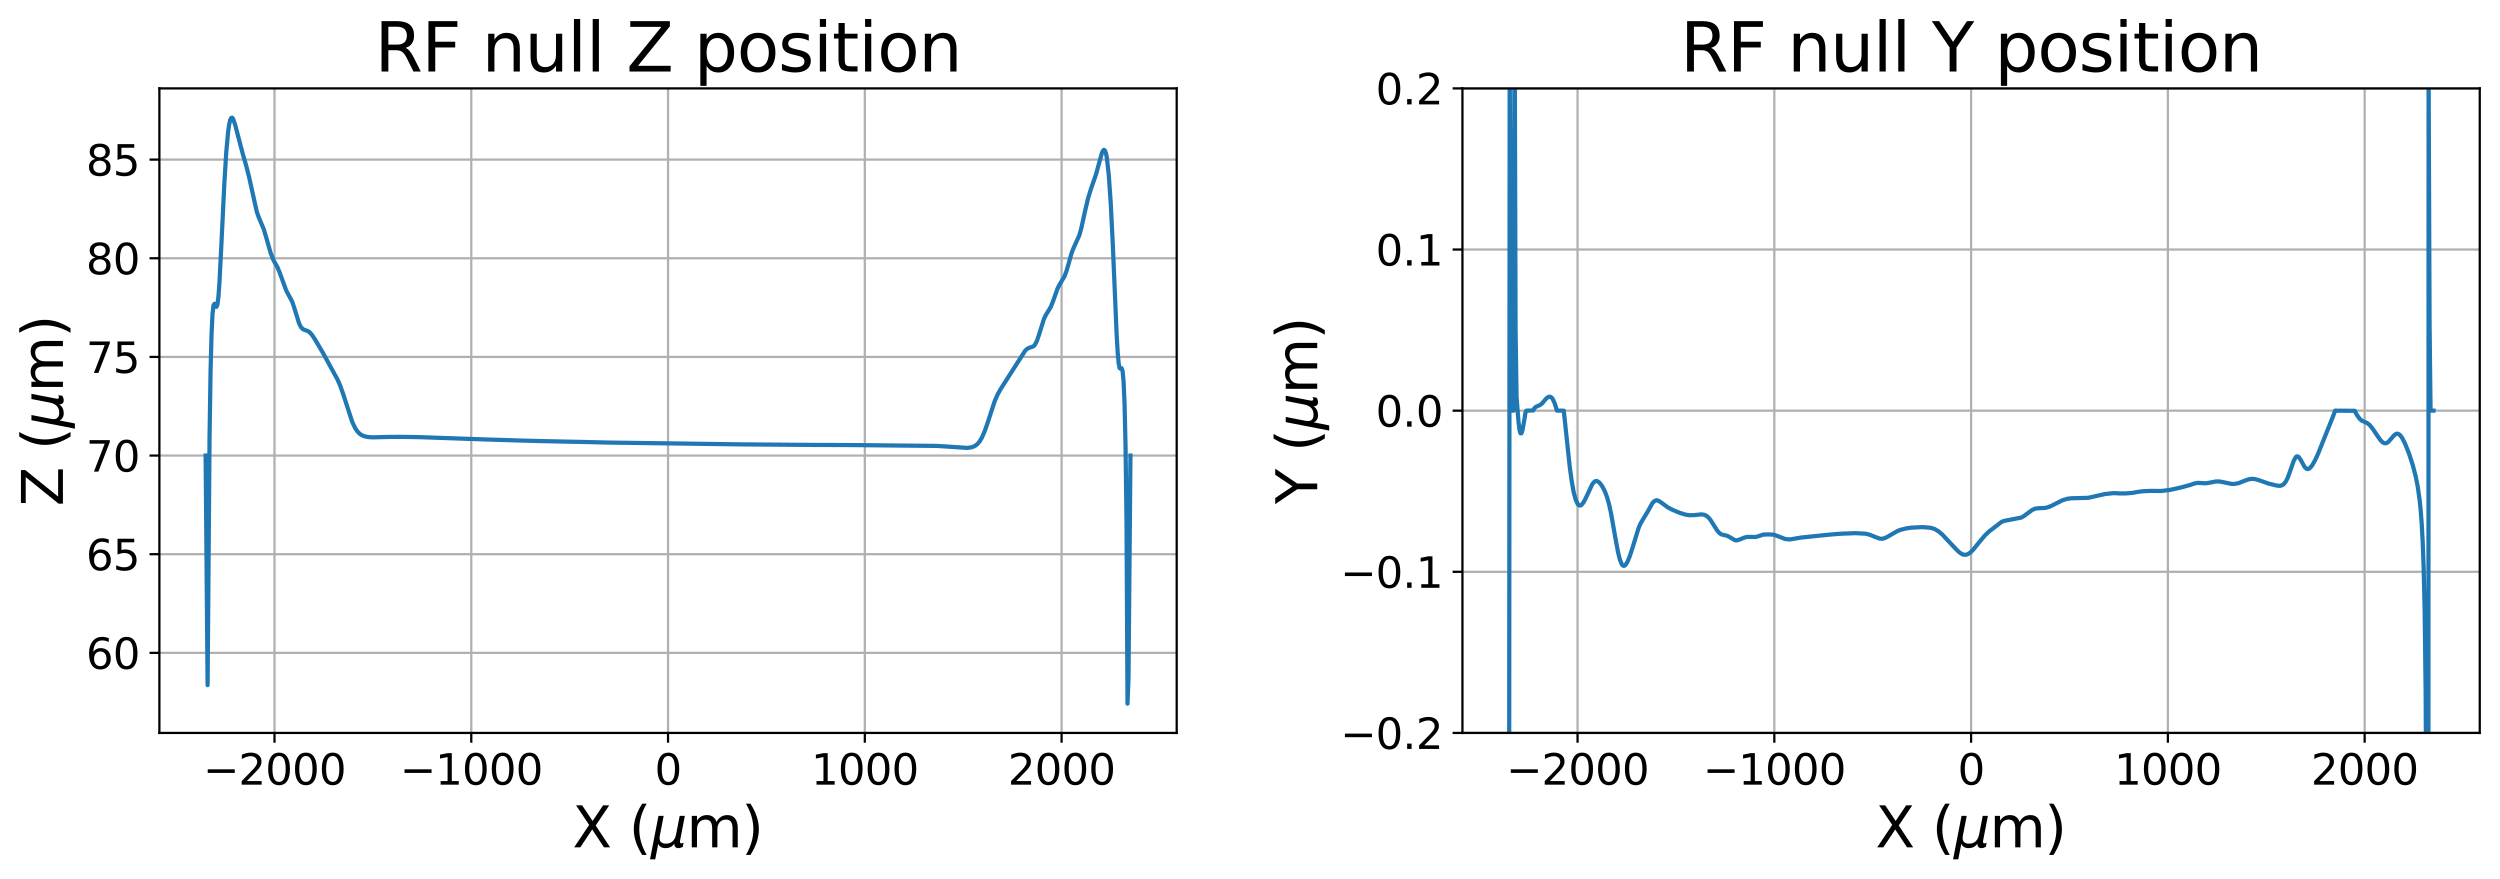 <?xml version="1.0" encoding="utf-8" standalone="no"?>
<!DOCTYPE svg PUBLIC "-//W3C//DTD SVG 1.1//EN"
  "http://www.w3.org/Graphics/SVG/1.1/DTD/svg11.dtd">
<svg xmlns:xlink="http://www.w3.org/1999/xlink" width="889.168pt" height="312.793pt" viewBox="0 0 889.168 312.793" xmlns="http://www.w3.org/2000/svg" version="1.1">
 <defs>
  <style type="text/css">*{stroke-linejoin: round; stroke-linecap: butt}</style>
 </defs>
 <g id="figure_1">
  <g id="patch_1">
   <path d="M 0 312.793 
L 889.168 312.793 
L 889.168 0 
L 0 0 
L 0 312.793 
z
" style="fill: none"/>
  </g>
  <g id="axes_1">
   <g id="patch_2">
    <path d="M 56.688 260.676 
L 418.512 260.676 
L 418.512 31.436 
L 56.688 31.436 
L 56.688 260.676 
z
" style="fill: none"/>
   </g>
   <g id="matplotlib.axis_1">
    <g id="xtick_1">
     <g id="line2d_1">
      <path d="M 97.629 260.676 
L 97.629 31.436 
" clip-path="url(#p6b80884790)" style="fill: none; stroke: #b0b0b0; stroke-width: 0.8; stroke-linecap: square"/>
     </g>
     <g id="line2d_2">
      <defs>
       <path id="md39032bed2" d="M 0 0 
L 0 3.5 
" style="stroke: #000000; stroke-width: 0.8"/>
      </defs>
      <g>
       <use xlink:href="#md39032bed2" x="97.629" y="260.676" style="stroke: #000000; stroke-width: 0.8"/>
      </g>
     </g>
     <g id="text_1">
      <!-- −2000 -->
      <g transform="translate(72.257 279.074)scale(0.15 -0.15)">
       <defs>
        <path id="DejaVuSans-2212" d="M 678 2272 
L 4684 2272 
L 4684 1741 
L 678 1741 
L 678 2272 
z
" transform="scale(0.016)"/>
        <path id="DejaVuSans-32" d="M 1228 531 
L 3431 531 
L 3431 0 
L 469 0 
L 469 531 
Q 828 903 1448 1529 
Q 2069 2156 2228 2338 
Q 2531 2678 2651 2914 
Q 2772 3150 2772 3378 
Q 2772 3750 2511 3984 
Q 2250 4219 1831 4219 
Q 1534 4219 1204 4116 
Q 875 4013 500 3803 
L 500 4441 
Q 881 4594 1212 4672 
Q 1544 4750 1819 4750 
Q 2544 4750 2975 4387 
Q 3406 4025 3406 3419 
Q 3406 3131 3298 2873 
Q 3191 2616 2906 2266 
Q 2828 2175 2409 1742 
Q 1991 1309 1228 531 
z
" transform="scale(0.016)"/>
        <path id="DejaVuSans-30" d="M 2034 4250 
Q 1547 4250 1301 3770 
Q 1056 3291 1056 2328 
Q 1056 1369 1301 889 
Q 1547 409 2034 409 
Q 2525 409 2770 889 
Q 3016 1369 3016 2328 
Q 3016 3291 2770 3770 
Q 2525 4250 2034 4250 
z
M 2034 4750 
Q 2819 4750 3233 4129 
Q 3647 3509 3647 2328 
Q 3647 1150 3233 529 
Q 2819 -91 2034 -91 
Q 1250 -91 836 529 
Q 422 1150 422 2328 
Q 422 3509 836 4129 
Q 1250 4750 2034 4750 
z
" transform="scale(0.016)"/>
       </defs>
       <use xlink:href="#DejaVuSans-2212"/>
       <use xlink:href="#DejaVuSans-32" x="83.789"/>
       <use xlink:href="#DejaVuSans-30" x="147.412"/>
       <use xlink:href="#DejaVuSans-30" x="211.035"/>
       <use xlink:href="#DejaVuSans-30" x="274.658"/>
      </g>
     </g>
    </g>
    <g id="xtick_2">
     <g id="line2d_3">
      <path d="M 167.615 260.676 
L 167.615 31.436 
" clip-path="url(#p6b80884790)" style="fill: none; stroke: #b0b0b0; stroke-width: 0.8; stroke-linecap: square"/>
     </g>
     <g id="line2d_4">
      <g>
       <use xlink:href="#md39032bed2" x="167.615" y="260.676" style="stroke: #000000; stroke-width: 0.8"/>
      </g>
     </g>
     <g id="text_2">
      <!-- −1000 -->
      <g transform="translate(142.242 279.074)scale(0.15 -0.15)">
       <defs>
        <path id="DejaVuSans-31" d="M 794 531 
L 1825 531 
L 1825 4091 
L 703 3866 
L 703 4441 
L 1819 4666 
L 2450 4666 
L 2450 531 
L 3481 531 
L 3481 0 
L 794 0 
L 794 531 
z
" transform="scale(0.016)"/>
       </defs>
       <use xlink:href="#DejaVuSans-2212"/>
       <use xlink:href="#DejaVuSans-31" x="83.789"/>
       <use xlink:href="#DejaVuSans-30" x="147.412"/>
       <use xlink:href="#DejaVuSans-30" x="211.035"/>
       <use xlink:href="#DejaVuSans-30" x="274.658"/>
      </g>
     </g>
    </g>
    <g id="xtick_3">
     <g id="line2d_5">
      <path d="M 237.6 260.676 
L 237.6 31.436 
" clip-path="url(#p6b80884790)" style="fill: none; stroke: #b0b0b0; stroke-width: 0.8; stroke-linecap: square"/>
     </g>
     <g id="line2d_6">
      <g>
       <use xlink:href="#md39032bed2" x="237.6" y="260.676" style="stroke: #000000; stroke-width: 0.8"/>
      </g>
     </g>
     <g id="text_3">
      <!-- 0 -->
      <g transform="translate(232.828 279.074)scale(0.15 -0.15)">
       <use xlink:href="#DejaVuSans-30"/>
      </g>
     </g>
    </g>
    <g id="xtick_4">
     <g id="line2d_7">
      <path d="M 307.585 260.676 
L 307.585 31.436 
" clip-path="url(#p6b80884790)" style="fill: none; stroke: #b0b0b0; stroke-width: 0.8; stroke-linecap: square"/>
     </g>
     <g id="line2d_8">
      <g>
       <use xlink:href="#md39032bed2" x="307.585" y="260.676" style="stroke: #000000; stroke-width: 0.8"/>
      </g>
     </g>
     <g id="text_4">
      <!-- 1000 -->
      <g transform="translate(288.498 279.074)scale(0.15 -0.15)">
       <use xlink:href="#DejaVuSans-31"/>
       <use xlink:href="#DejaVuSans-30" x="63.623"/>
       <use xlink:href="#DejaVuSans-30" x="127.246"/>
       <use xlink:href="#DejaVuSans-30" x="190.869"/>
      </g>
     </g>
    </g>
    <g id="xtick_5">
     <g id="line2d_9">
      <path d="M 377.571 260.676 
L 377.571 31.436 
" clip-path="url(#p6b80884790)" style="fill: none; stroke: #b0b0b0; stroke-width: 0.8; stroke-linecap: square"/>
     </g>
     <g id="line2d_10">
      <g>
       <use xlink:href="#md39032bed2" x="377.571" y="260.676" style="stroke: #000000; stroke-width: 0.8"/>
      </g>
     </g>
     <g id="text_5">
      <!-- 2000 -->
      <g transform="translate(358.483 279.074)scale(0.15 -0.15)">
       <use xlink:href="#DejaVuSans-32"/>
       <use xlink:href="#DejaVuSans-30" x="63.623"/>
       <use xlink:href="#DejaVuSans-30" x="127.246"/>
       <use xlink:href="#DejaVuSans-30" x="190.869"/>
      </g>
     </g>
    </g>
    <g id="text_6">
     <!-- X ($\mu$m) -->
     <g transform="translate(203.6 301.393)scale(0.2 -0.2)">
      <defs>
       <path id="DejaVuSans-58" d="M 403 4666 
L 1081 4666 
L 2241 2931 
L 3406 4666 
L 4084 4666 
L 2584 2425 
L 4184 0 
L 3506 0 
L 2194 1984 
L 872 0 
L 191 0 
L 1856 2491 
L 403 4666 
z
" transform="scale(0.016)"/>
       <path id="DejaVuSans-20" transform="scale(0.016)"/>
       <path id="DejaVuSans-28" d="M 1984 4856 
Q 1566 4138 1362 3434 
Q 1159 2731 1159 2009 
Q 1159 1288 1364 580 
Q 1569 -128 1984 -844 
L 1484 -844 
Q 1016 -109 783 600 
Q 550 1309 550 2009 
Q 550 2706 781 3412 
Q 1013 4119 1484 4856 
L 1984 4856 
z
" transform="scale(0.016)"/>
       <path id="DejaVuSans-Oblique-3bc" d="M -84 -1331 
L 856 3500 
L 1434 3500 
L 1009 1322 
Q 997 1256 987 1175 
Q 978 1094 978 1013 
Q 978 722 1161 565 
Q 1344 409 1684 409 
Q 2147 409 2431 671 
Q 2716 934 2816 1459 
L 3213 3500 
L 3788 3500 
L 3266 809 
Q 3253 750 3248 706 
Q 3244 663 3244 628 
Q 3244 531 3283 486 
Q 3322 441 3406 441 
Q 3438 441 3492 456 
Q 3547 472 3647 513 
L 3559 50 
Q 3422 -19 3297 -55 
Q 3172 -91 3053 -91 
Q 2847 -91 2730 40 
Q 2613 172 2613 403 
Q 2438 153 2195 31 
Q 1953 -91 1625 -91 
Q 1334 -91 1117 43 
Q 900 178 831 397 
L 494 -1331 
L -84 -1331 
z
" transform="scale(0.016)"/>
       <path id="DejaVuSans-6d" d="M 3328 2828 
Q 3544 3216 3844 3400 
Q 4144 3584 4550 3584 
Q 5097 3584 5394 3201 
Q 5691 2819 5691 2113 
L 5691 0 
L 5113 0 
L 5113 2094 
Q 5113 2597 4934 2840 
Q 4756 3084 4391 3084 
Q 3944 3084 3684 2787 
Q 3425 2491 3425 1978 
L 3425 0 
L 2847 0 
L 2847 2094 
Q 2847 2600 2669 2842 
Q 2491 3084 2119 3084 
Q 1678 3084 1418 2786 
Q 1159 2488 1159 1978 
L 1159 0 
L 581 0 
L 581 3500 
L 1159 3500 
L 1159 2956 
Q 1356 3278 1631 3431 
Q 1906 3584 2284 3584 
Q 2666 3584 2933 3390 
Q 3200 3197 3328 2828 
z
" transform="scale(0.016)"/>
       <path id="DejaVuSans-29" d="M 513 4856 
L 1013 4856 
Q 1481 4119 1714 3412 
Q 1947 2706 1947 2009 
Q 1947 1309 1714 600 
Q 1481 -109 1013 -844 
L 513 -844 
Q 928 -128 1133 580 
Q 1338 1288 1338 2009 
Q 1338 2731 1133 3434 
Q 928 4138 513 4856 
z
" transform="scale(0.016)"/>
      </defs>
      <use xlink:href="#DejaVuSans-58" transform="translate(0 0.125)"/>
      <use xlink:href="#DejaVuSans-20" transform="translate(68.506 0.125)"/>
      <use xlink:href="#DejaVuSans-28" transform="translate(100.293 0.125)"/>
      <use xlink:href="#DejaVuSans-Oblique-3bc" transform="translate(139.307 0.125)"/>
      <use xlink:href="#DejaVuSans-6d" transform="translate(202.93 0.125)"/>
      <use xlink:href="#DejaVuSans-29" transform="translate(300.342 0.125)"/>
     </g>
    </g>
   </g>
   <g id="matplotlib.axis_2">
    <g id="ytick_1">
     <g id="line2d_11">
      <path d="M 56.688 232.207 
L 418.512 232.207 
" clip-path="url(#p6b80884790)" style="fill: none; stroke: #b0b0b0; stroke-width: 0.8; stroke-linecap: square"/>
     </g>
     <g id="line2d_12">
      <defs>
       <path id="m6f3f5b6aff" d="M 0 0 
L -3.5 0 
" style="stroke: #000000; stroke-width: 0.8"/>
      </defs>
      <g>
       <use xlink:href="#m6f3f5b6aff" x="56.688" y="232.207" style="stroke: #000000; stroke-width: 0.8"/>
      </g>
     </g>
     <g id="text_7">
      <!-- 60 -->
      <g transform="translate(30.6 237.906)scale(0.15 -0.15)">
       <defs>
        <path id="DejaVuSans-36" d="M 2113 2584 
Q 1688 2584 1439 2293 
Q 1191 2003 1191 1497 
Q 1191 994 1439 701 
Q 1688 409 2113 409 
Q 2538 409 2786 701 
Q 3034 994 3034 1497 
Q 3034 2003 2786 2293 
Q 2538 2584 2113 2584 
z
M 3366 4563 
L 3366 3988 
Q 3128 4100 2886 4159 
Q 2644 4219 2406 4219 
Q 1781 4219 1451 3797 
Q 1122 3375 1075 2522 
Q 1259 2794 1537 2939 
Q 1816 3084 2150 3084 
Q 2853 3084 3261 2657 
Q 3669 2231 3669 1497 
Q 3669 778 3244 343 
Q 2819 -91 2113 -91 
Q 1303 -91 875 529 
Q 447 1150 447 2328 
Q 447 3434 972 4092 
Q 1497 4750 2381 4750 
Q 2619 4750 2861 4703 
Q 3103 4656 3366 4563 
z
" transform="scale(0.016)"/>
       </defs>
       <use xlink:href="#DejaVuSans-36"/>
       <use xlink:href="#DejaVuSans-30" x="63.623"/>
      </g>
     </g>
    </g>
    <g id="ytick_2">
     <g id="line2d_13">
      <path d="M 56.688 197.119 
L 418.512 197.119 
" clip-path="url(#p6b80884790)" style="fill: none; stroke: #b0b0b0; stroke-width: 0.8; stroke-linecap: square"/>
     </g>
     <g id="line2d_14">
      <g>
       <use xlink:href="#m6f3f5b6aff" x="56.688" y="197.119" style="stroke: #000000; stroke-width: 0.8"/>
      </g>
     </g>
     <g id="text_8">
      <!-- 65 -->
      <g transform="translate(30.6 202.818)scale(0.15 -0.15)">
       <defs>
        <path id="DejaVuSans-35" d="M 691 4666 
L 3169 4666 
L 3169 4134 
L 1269 4134 
L 1269 2991 
Q 1406 3038 1543 3061 
Q 1681 3084 1819 3084 
Q 2600 3084 3056 2656 
Q 3513 2228 3513 1497 
Q 3513 744 3044 326 
Q 2575 -91 1722 -91 
Q 1428 -91 1123 -41 
Q 819 9 494 109 
L 494 744 
Q 775 591 1075 516 
Q 1375 441 1709 441 
Q 2250 441 2565 725 
Q 2881 1009 2881 1497 
Q 2881 1984 2565 2268 
Q 2250 2553 1709 2553 
Q 1456 2553 1204 2497 
Q 953 2441 691 2322 
L 691 4666 
z
" transform="scale(0.016)"/>
       </defs>
       <use xlink:href="#DejaVuSans-36"/>
       <use xlink:href="#DejaVuSans-35" x="63.623"/>
      </g>
     </g>
    </g>
    <g id="ytick_3">
     <g id="line2d_15">
      <path d="M 56.688 162.031 
L 418.512 162.031 
" clip-path="url(#p6b80884790)" style="fill: none; stroke: #b0b0b0; stroke-width: 0.8; stroke-linecap: square"/>
     </g>
     <g id="line2d_16">
      <g>
       <use xlink:href="#m6f3f5b6aff" x="56.688" y="162.031" style="stroke: #000000; stroke-width: 0.8"/>
      </g>
     </g>
     <g id="text_9">
      <!-- 70 -->
      <g transform="translate(30.6 167.73)scale(0.15 -0.15)">
       <defs>
        <path id="DejaVuSans-37" d="M 525 4666 
L 3525 4666 
L 3525 4397 
L 1831 0 
L 1172 0 
L 2766 4134 
L 525 4134 
L 525 4666 
z
" transform="scale(0.016)"/>
       </defs>
       <use xlink:href="#DejaVuSans-37"/>
       <use xlink:href="#DejaVuSans-30" x="63.623"/>
      </g>
     </g>
    </g>
    <g id="ytick_4">
     <g id="line2d_17">
      <path d="M 56.688 126.944 
L 418.512 126.944 
" clip-path="url(#p6b80884790)" style="fill: none; stroke: #b0b0b0; stroke-width: 0.8; stroke-linecap: square"/>
     </g>
     <g id="line2d_18">
      <g>
       <use xlink:href="#m6f3f5b6aff" x="56.688" y="126.944" style="stroke: #000000; stroke-width: 0.8"/>
      </g>
     </g>
     <g id="text_10">
      <!-- 75 -->
      <g transform="translate(30.6 132.643)scale(0.15 -0.15)">
       <use xlink:href="#DejaVuSans-37"/>
       <use xlink:href="#DejaVuSans-35" x="63.623"/>
      </g>
     </g>
    </g>
    <g id="ytick_5">
     <g id="line2d_19">
      <path d="M 56.688 91.856 
L 418.512 91.856 
" clip-path="url(#p6b80884790)" style="fill: none; stroke: #b0b0b0; stroke-width: 0.8; stroke-linecap: square"/>
     </g>
     <g id="line2d_20">
      <g>
       <use xlink:href="#m6f3f5b6aff" x="56.688" y="91.856" style="stroke: #000000; stroke-width: 0.8"/>
      </g>
     </g>
     <g id="text_11">
      <!-- 80 -->
      <g transform="translate(30.6 97.555)scale(0.15 -0.15)">
       <defs>
        <path id="DejaVuSans-38" d="M 2034 2216 
Q 1584 2216 1326 1975 
Q 1069 1734 1069 1313 
Q 1069 891 1326 650 
Q 1584 409 2034 409 
Q 2484 409 2743 651 
Q 3003 894 3003 1313 
Q 3003 1734 2745 1975 
Q 2488 2216 2034 2216 
z
M 1403 2484 
Q 997 2584 770 2862 
Q 544 3141 544 3541 
Q 544 4100 942 4425 
Q 1341 4750 2034 4750 
Q 2731 4750 3128 4425 
Q 3525 4100 3525 3541 
Q 3525 3141 3298 2862 
Q 3072 2584 2669 2484 
Q 3125 2378 3379 2068 
Q 3634 1759 3634 1313 
Q 3634 634 3220 271 
Q 2806 -91 2034 -91 
Q 1263 -91 848 271 
Q 434 634 434 1313 
Q 434 1759 690 2068 
Q 947 2378 1403 2484 
z
M 1172 3481 
Q 1172 3119 1398 2916 
Q 1625 2713 2034 2713 
Q 2441 2713 2670 2916 
Q 2900 3119 2900 3481 
Q 2900 3844 2670 4047 
Q 2441 4250 2034 4250 
Q 1625 4250 1398 4047 
Q 1172 3844 1172 3481 
z
" transform="scale(0.016)"/>
       </defs>
       <use xlink:href="#DejaVuSans-38"/>
       <use xlink:href="#DejaVuSans-30" x="63.623"/>
      </g>
     </g>
    </g>
    <g id="ytick_6">
     <g id="line2d_21">
      <path d="M 56.688 56.769 
L 418.512 56.769 
" clip-path="url(#p6b80884790)" style="fill: none; stroke: #b0b0b0; stroke-width: 0.8; stroke-linecap: square"/>
     </g>
     <g id="line2d_22">
      <g>
       <use xlink:href="#m6f3f5b6aff" x="56.688" y="56.769" style="stroke: #000000; stroke-width: 0.8"/>
      </g>
     </g>
     <g id="text_12">
      <!-- 85 -->
      <g transform="translate(30.6 62.467)scale(0.15 -0.15)">
       <use xlink:href="#DejaVuSans-38"/>
       <use xlink:href="#DejaVuSans-35" x="63.623"/>
      </g>
     </g>
    </g>
    <g id="text_13">
     <!-- Z ($\mu$m) -->
     <g transform="translate(22.4 180.056)rotate(-90)scale(0.2 -0.2)">
      <defs>
       <path id="DejaVuSans-5a" d="M 359 4666 
L 4025 4666 
L 4025 4184 
L 1075 531 
L 4097 531 
L 4097 0 
L 288 0 
L 288 481 
L 3238 4134 
L 359 4134 
L 359 4666 
z
" transform="scale(0.016)"/>
      </defs>
      <use xlink:href="#DejaVuSans-5a" transform="translate(0 0.125)"/>
      <use xlink:href="#DejaVuSans-20" transform="translate(68.506 0.125)"/>
      <use xlink:href="#DejaVuSans-28" transform="translate(100.293 0.125)"/>
      <use xlink:href="#DejaVuSans-Oblique-3bc" transform="translate(139.307 0.125)"/>
      <use xlink:href="#DejaVuSans-6d" transform="translate(202.93 0.125)"/>
      <use xlink:href="#DejaVuSans-29" transform="translate(300.342 0.125)"/>
     </g>
    </g>
   </g>
   <g id="line2d_23">
    <path d="M 73.134 162.032 
L 73.834 243.666 
L 74.534 155.109 
L 74.884 132.21 
L 75.234 118.938 
L 75.584 111.725 
L 75.934 108.598 
L 76.283 108.044 
L 76.983 109.135 
L 77.333 108.321 
L 77.683 105.569 
L 78.033 100.832 
L 78.733 87.113 
L 79.783 65.406 
L 80.483 53.956 
L 81.182 46.478 
L 81.532 44.139 
L 81.882 42.652 
L 82.232 41.927 
L 82.582 41.856 
L 82.932 42.323 
L 83.632 44.383 
L 86.431 55.058 
L 87.481 58.636 
L 88.531 62.705 
L 91.33 75.313 
L 92.03 77.306 
L 93.78 81.448 
L 94.83 84.956 
L 96.229 89.908 
L 97.279 92.578 
L 98.679 95.039 
L 99.379 96.711 
L 101.828 103.391 
L 103.928 107.311 
L 104.628 109.38 
L 106.377 115.012 
L 107.077 116.393 
L 107.777 117.101 
L 108.477 117.388 
L 109.527 117.751 
L 110.226 118.269 
L 110.926 119.068 
L 111.976 120.631 
L 114.775 125.366 
L 120.024 134.945 
L 121.074 137.356 
L 122.124 140.357 
L 125.273 150.055 
L 126.323 152.251 
L 127.023 153.312 
L 127.723 154.088 
L 128.423 154.631 
L 129.472 155.129 
L 130.872 155.444 
L 132.622 155.55 
L 138.221 155.404 
L 142.42 155.374 
L 149.068 155.474 
L 172.863 156.306 
L 184.761 156.671 
L 192.459 156.879 
L 208.906 157.224 
L 216.254 157.405 
L 242.849 157.76 
L 251.597 157.886 
L 264.194 158.054 
L 289.389 158.246 
L 303.036 158.297 
L 333.13 158.595 
L 338.029 158.9 
L 343.978 159.304 
L 345.378 159.129 
L 346.427 158.773 
L 347.127 158.353 
L 347.827 157.725 
L 348.527 156.833 
L 349.227 155.638 
L 350.277 153.237 
L 351.326 150.198 
L 353.776 142.702 
L 354.826 140.284 
L 355.875 138.41 
L 364.624 124.714 
L 365.324 124.079 
L 366.023 123.713 
L 367.423 123.247 
L 367.773 122.972 
L 368.123 122.551 
L 368.823 121.173 
L 369.523 119.12 
L 371.272 113.513 
L 371.972 112.043 
L 373.722 109.181 
L 374.422 107.446 
L 376.171 102.556 
L 376.871 101.194 
L 378.621 98.286 
L 379.321 96.368 
L 380.37 92.735 
L 381.07 90.209 
L 381.77 88.352 
L 383.87 83.71 
L 384.57 81.224 
L 385.969 74.859 
L 387.019 70.43 
L 388.069 67.055 
L 389.818 62.017 
L 391.218 56.883 
L 391.918 54.401 
L 392.268 53.639 
L 392.618 53.297 
L 392.968 53.503 
L 393.318 54.384 
L 393.668 56.06 
L 394.368 62.383 
L 395.067 72.517 
L 395.767 86.561 
L 397.167 119.27 
L 397.517 125.26 
L 397.867 129.252 
L 398.217 130.953 
L 398.567 131.127 
L 398.917 130.976 
L 399.266 131.969 
L 399.616 135.651 
L 399.966 143.536 
L 400.316 158.694 
L 400.666 185.418 
L 401.016 250.256 
L 401.366 241.167 
L 402.066 162.033 
L 402.066 162.033 
" clip-path="url(#p6b80884790)" style="fill: none; stroke: #1f77b4; stroke-width: 1.5; stroke-linecap: square"/>
   </g>
   <g id="patch_3">
    <path d="M 56.688 260.676 
L 56.688 31.436 
" style="fill: none; stroke: #000000; stroke-width: 0.8; stroke-linejoin: miter; stroke-linecap: square"/>
   </g>
   <g id="patch_4">
    <path d="M 418.512 260.676 
L 418.512 31.436 
" style="fill: none; stroke: #000000; stroke-width: 0.8; stroke-linejoin: miter; stroke-linecap: square"/>
   </g>
   <g id="patch_5">
    <path d="M 56.688 260.676 
L 418.512 260.676 
" style="fill: none; stroke: #000000; stroke-width: 0.8; stroke-linejoin: miter; stroke-linecap: square"/>
   </g>
   <g id="patch_6">
    <path d="M 56.688 31.436 
L 418.512 31.436 
" style="fill: none; stroke: #000000; stroke-width: 0.8; stroke-linejoin: miter; stroke-linecap: square"/>
   </g>
   <g id="text_14">
    <!-- RF null Z position -->
    <g transform="translate(133.29 25.436)scale(0.24 -0.24)">
     <defs>
      <path id="DejaVuSans-52" d="M 2841 2188 
Q 3044 2119 3236 1894 
Q 3428 1669 3622 1275 
L 4263 0 
L 3584 0 
L 2988 1197 
Q 2756 1666 2539 1819 
Q 2322 1972 1947 1972 
L 1259 1972 
L 1259 0 
L 628 0 
L 628 4666 
L 2053 4666 
Q 2853 4666 3247 4331 
Q 3641 3997 3641 3322 
Q 3641 2881 3436 2590 
Q 3231 2300 2841 2188 
z
M 1259 4147 
L 1259 2491 
L 2053 2491 
Q 2509 2491 2742 2702 
Q 2975 2913 2975 3322 
Q 2975 3731 2742 3939 
Q 2509 4147 2053 4147 
L 1259 4147 
z
" transform="scale(0.016)"/>
      <path id="DejaVuSans-46" d="M 628 4666 
L 3309 4666 
L 3309 4134 
L 1259 4134 
L 1259 2759 
L 3109 2759 
L 3109 2228 
L 1259 2228 
L 1259 0 
L 628 0 
L 628 4666 
z
" transform="scale(0.016)"/>
      <path id="DejaVuSans-6e" d="M 3513 2113 
L 3513 0 
L 2938 0 
L 2938 2094 
Q 2938 2591 2744 2837 
Q 2550 3084 2163 3084 
Q 1697 3084 1428 2787 
Q 1159 2491 1159 1978 
L 1159 0 
L 581 0 
L 581 3500 
L 1159 3500 
L 1159 2956 
Q 1366 3272 1645 3428 
Q 1925 3584 2291 3584 
Q 2894 3584 3203 3211 
Q 3513 2838 3513 2113 
z
" transform="scale(0.016)"/>
      <path id="DejaVuSans-75" d="M 544 1381 
L 544 3500 
L 1119 3500 
L 1119 1403 
Q 1119 906 1312 657 
Q 1506 409 1894 409 
Q 2359 409 2629 706 
Q 2900 1003 2900 1516 
L 2900 3500 
L 3475 3500 
L 3475 0 
L 2900 0 
L 2900 538 
Q 2691 219 2414 64 
Q 2138 -91 1772 -91 
Q 1169 -91 856 284 
Q 544 659 544 1381 
z
M 1991 3584 
L 1991 3584 
z
" transform="scale(0.016)"/>
      <path id="DejaVuSans-6c" d="M 603 4863 
L 1178 4863 
L 1178 0 
L 603 0 
L 603 4863 
z
" transform="scale(0.016)"/>
      <path id="DejaVuSans-70" d="M 1159 525 
L 1159 -1331 
L 581 -1331 
L 581 3500 
L 1159 3500 
L 1159 2969 
Q 1341 3281 1617 3432 
Q 1894 3584 2278 3584 
Q 2916 3584 3314 3078 
Q 3713 2572 3713 1747 
Q 3713 922 3314 415 
Q 2916 -91 2278 -91 
Q 1894 -91 1617 61 
Q 1341 213 1159 525 
z
M 3116 1747 
Q 3116 2381 2855 2742 
Q 2594 3103 2138 3103 
Q 1681 3103 1420 2742 
Q 1159 2381 1159 1747 
Q 1159 1113 1420 752 
Q 1681 391 2138 391 
Q 2594 391 2855 752 
Q 3116 1113 3116 1747 
z
" transform="scale(0.016)"/>
      <path id="DejaVuSans-6f" d="M 1959 3097 
Q 1497 3097 1228 2736 
Q 959 2375 959 1747 
Q 959 1119 1226 758 
Q 1494 397 1959 397 
Q 2419 397 2687 759 
Q 2956 1122 2956 1747 
Q 2956 2369 2687 2733 
Q 2419 3097 1959 3097 
z
M 1959 3584 
Q 2709 3584 3137 3096 
Q 3566 2609 3566 1747 
Q 3566 888 3137 398 
Q 2709 -91 1959 -91 
Q 1206 -91 779 398 
Q 353 888 353 1747 
Q 353 2609 779 3096 
Q 1206 3584 1959 3584 
z
" transform="scale(0.016)"/>
      <path id="DejaVuSans-73" d="M 2834 3397 
L 2834 2853 
Q 2591 2978 2328 3040 
Q 2066 3103 1784 3103 
Q 1356 3103 1142 2972 
Q 928 2841 928 2578 
Q 928 2378 1081 2264 
Q 1234 2150 1697 2047 
L 1894 2003 
Q 2506 1872 2764 1633 
Q 3022 1394 3022 966 
Q 3022 478 2636 193 
Q 2250 -91 1575 -91 
Q 1294 -91 989 -36 
Q 684 19 347 128 
L 347 722 
Q 666 556 975 473 
Q 1284 391 1588 391 
Q 1994 391 2212 530 
Q 2431 669 2431 922 
Q 2431 1156 2273 1281 
Q 2116 1406 1581 1522 
L 1381 1569 
Q 847 1681 609 1914 
Q 372 2147 372 2553 
Q 372 3047 722 3315 
Q 1072 3584 1716 3584 
Q 2034 3584 2315 3537 
Q 2597 3491 2834 3397 
z
" transform="scale(0.016)"/>
      <path id="DejaVuSans-69" d="M 603 3500 
L 1178 3500 
L 1178 0 
L 603 0 
L 603 3500 
z
M 603 4863 
L 1178 4863 
L 1178 4134 
L 603 4134 
L 603 4863 
z
" transform="scale(0.016)"/>
      <path id="DejaVuSans-74" d="M 1172 4494 
L 1172 3500 
L 2356 3500 
L 2356 3053 
L 1172 3053 
L 1172 1153 
Q 1172 725 1289 603 
Q 1406 481 1766 481 
L 2356 481 
L 2356 0 
L 1766 0 
Q 1100 0 847 248 
Q 594 497 594 1153 
L 594 3053 
L 172 3053 
L 172 3500 
L 594 3500 
L 594 4494 
L 1172 4494 
z
" transform="scale(0.016)"/>
     </defs>
     <use xlink:href="#DejaVuSans-52"/>
     <use xlink:href="#DejaVuSans-46" x="69.482"/>
     <use xlink:href="#DejaVuSans-20" x="127.002"/>
     <use xlink:href="#DejaVuSans-6e" x="158.789"/>
     <use xlink:href="#DejaVuSans-75" x="222.168"/>
     <use xlink:href="#DejaVuSans-6c" x="285.547"/>
     <use xlink:href="#DejaVuSans-6c" x="313.33"/>
     <use xlink:href="#DejaVuSans-20" x="341.113"/>
     <use xlink:href="#DejaVuSans-5a" x="372.9"/>
     <use xlink:href="#DejaVuSans-20" x="441.406"/>
     <use xlink:href="#DejaVuSans-70" x="473.193"/>
     <use xlink:href="#DejaVuSans-6f" x="536.67"/>
     <use xlink:href="#DejaVuSans-73" x="597.852"/>
     <use xlink:href="#DejaVuSans-69" x="649.951"/>
     <use xlink:href="#DejaVuSans-74" x="677.734"/>
     <use xlink:href="#DejaVuSans-69" x="716.943"/>
     <use xlink:href="#DejaVuSans-6f" x="744.727"/>
     <use xlink:href="#DejaVuSans-6e" x="805.908"/>
    </g>
   </g>
  </g>
  <g id="axes_2">
   <g id="patch_7">
    <path d="M 520.143 260.676 
L 881.967 260.676 
L 881.967 31.436 
L 520.143 31.436 
L 520.143 260.676 
z
" style="fill: none"/>
   </g>
   <g id="matplotlib.axis_3">
    <g id="xtick_6">
     <g id="line2d_24">
      <path d="M 561.084 260.676 
L 561.084 31.436 
" clip-path="url(#p7abf3ede7f)" style="fill: none; stroke: #b0b0b0; stroke-width: 0.8; stroke-linecap: square"/>
     </g>
     <g id="line2d_25">
      <g>
       <use xlink:href="#md39032bed2" x="561.084" y="260.676" style="stroke: #000000; stroke-width: 0.8"/>
      </g>
     </g>
     <g id="text_15">
      <!-- −2000 -->
      <g transform="translate(535.712 279.074)scale(0.15 -0.15)">
       <use xlink:href="#DejaVuSans-2212"/>
       <use xlink:href="#DejaVuSans-32" x="83.789"/>
       <use xlink:href="#DejaVuSans-30" x="147.412"/>
       <use xlink:href="#DejaVuSans-30" x="211.035"/>
       <use xlink:href="#DejaVuSans-30" x="274.658"/>
      </g>
     </g>
    </g>
    <g id="xtick_7">
     <g id="line2d_26">
      <path d="M 631.07 260.676 
L 631.07 31.436 
" clip-path="url(#p7abf3ede7f)" style="fill: none; stroke: #b0b0b0; stroke-width: 0.8; stroke-linecap: square"/>
     </g>
     <g id="line2d_27">
      <g>
       <use xlink:href="#md39032bed2" x="631.07" y="260.676" style="stroke: #000000; stroke-width: 0.8"/>
      </g>
     </g>
     <g id="text_16">
      <!-- −1000 -->
      <g transform="translate(605.697 279.074)scale(0.15 -0.15)">
       <use xlink:href="#DejaVuSans-2212"/>
       <use xlink:href="#DejaVuSans-31" x="83.789"/>
       <use xlink:href="#DejaVuSans-30" x="147.412"/>
       <use xlink:href="#DejaVuSans-30" x="211.035"/>
       <use xlink:href="#DejaVuSans-30" x="274.658"/>
      </g>
     </g>
    </g>
    <g id="xtick_8">
     <g id="line2d_28">
      <path d="M 701.055 260.676 
L 701.055 31.436 
" clip-path="url(#p7abf3ede7f)" style="fill: none; stroke: #b0b0b0; stroke-width: 0.8; stroke-linecap: square"/>
     </g>
     <g id="line2d_29">
      <g>
       <use xlink:href="#md39032bed2" x="701.055" y="260.676" style="stroke: #000000; stroke-width: 0.8"/>
      </g>
     </g>
     <g id="text_17">
      <!-- 0 -->
      <g transform="translate(696.283 279.074)scale(0.15 -0.15)">
       <use xlink:href="#DejaVuSans-30"/>
      </g>
     </g>
    </g>
    <g id="xtick_9">
     <g id="line2d_30">
      <path d="M 771.04 260.676 
L 771.04 31.436 
" clip-path="url(#p7abf3ede7f)" style="fill: none; stroke: #b0b0b0; stroke-width: 0.8; stroke-linecap: square"/>
     </g>
     <g id="line2d_31">
      <g>
       <use xlink:href="#md39032bed2" x="771.04" y="260.676" style="stroke: #000000; stroke-width: 0.8"/>
      </g>
     </g>
     <g id="text_18">
      <!-- 1000 -->
      <g transform="translate(751.953 279.074)scale(0.15 -0.15)">
       <use xlink:href="#DejaVuSans-31"/>
       <use xlink:href="#DejaVuSans-30" x="63.623"/>
       <use xlink:href="#DejaVuSans-30" x="127.246"/>
       <use xlink:href="#DejaVuSans-30" x="190.869"/>
      </g>
     </g>
    </g>
    <g id="xtick_10">
     <g id="line2d_32">
      <path d="M 841.026 260.676 
L 841.026 31.436 
" clip-path="url(#p7abf3ede7f)" style="fill: none; stroke: #b0b0b0; stroke-width: 0.8; stroke-linecap: square"/>
     </g>
     <g id="line2d_33">
      <g>
       <use xlink:href="#md39032bed2" x="841.026" y="260.676" style="stroke: #000000; stroke-width: 0.8"/>
      </g>
     </g>
     <g id="text_19">
      <!-- 2000 -->
      <g transform="translate(821.938 279.074)scale(0.15 -0.15)">
       <use xlink:href="#DejaVuSans-32"/>
       <use xlink:href="#DejaVuSans-30" x="63.623"/>
       <use xlink:href="#DejaVuSans-30" x="127.246"/>
       <use xlink:href="#DejaVuSans-30" x="190.869"/>
      </g>
     </g>
    </g>
    <g id="text_20">
     <!-- X ($\mu$m) -->
     <g transform="translate(667.055 301.393)scale(0.2 -0.2)">
      <use xlink:href="#DejaVuSans-58" transform="translate(0 0.125)"/>
      <use xlink:href="#DejaVuSans-20" transform="translate(68.506 0.125)"/>
      <use xlink:href="#DejaVuSans-28" transform="translate(100.293 0.125)"/>
      <use xlink:href="#DejaVuSans-Oblique-3bc" transform="translate(139.307 0.125)"/>
      <use xlink:href="#DejaVuSans-6d" transform="translate(202.93 0.125)"/>
      <use xlink:href="#DejaVuSans-29" transform="translate(300.342 0.125)"/>
     </g>
    </g>
   </g>
   <g id="matplotlib.axis_4">
    <g id="ytick_7">
     <g id="line2d_34">
      <path d="M 520.143 260.676 
L 881.967 260.676 
" clip-path="url(#p7abf3ede7f)" style="fill: none; stroke: #b0b0b0; stroke-width: 0.8; stroke-linecap: square"/>
     </g>
     <g id="line2d_35">
      <g>
       <use xlink:href="#m6f3f5b6aff" x="520.143" y="260.676" style="stroke: #000000; stroke-width: 0.8"/>
      </g>
     </g>
     <g id="text_21">
      <!-- −0.2 -->
      <g transform="translate(476.718 266.375)scale(0.15 -0.15)">
       <defs>
        <path id="DejaVuSans-2e" d="M 684 794 
L 1344 794 
L 1344 0 
L 684 0 
L 684 794 
z
" transform="scale(0.016)"/>
       </defs>
       <use xlink:href="#DejaVuSans-2212"/>
       <use xlink:href="#DejaVuSans-30" x="83.789"/>
       <use xlink:href="#DejaVuSans-2e" x="147.412"/>
       <use xlink:href="#DejaVuSans-32" x="179.199"/>
      </g>
     </g>
    </g>
    <g id="ytick_8">
     <g id="line2d_36">
      <path d="M 520.143 203.366 
L 881.967 203.366 
" clip-path="url(#p7abf3ede7f)" style="fill: none; stroke: #b0b0b0; stroke-width: 0.8; stroke-linecap: square"/>
     </g>
     <g id="line2d_37">
      <g>
       <use xlink:href="#m6f3f5b6aff" x="520.143" y="203.366" style="stroke: #000000; stroke-width: 0.8"/>
      </g>
     </g>
     <g id="text_22">
      <!-- −0.1 -->
      <g transform="translate(476.718 209.065)scale(0.15 -0.15)">
       <use xlink:href="#DejaVuSans-2212"/>
       <use xlink:href="#DejaVuSans-30" x="83.789"/>
       <use xlink:href="#DejaVuSans-2e" x="147.412"/>
       <use xlink:href="#DejaVuSans-31" x="179.199"/>
      </g>
     </g>
    </g>
    <g id="ytick_9">
     <g id="line2d_38">
      <path d="M 520.143 146.056 
L 881.967 146.056 
" clip-path="url(#p7abf3ede7f)" style="fill: none; stroke: #b0b0b0; stroke-width: 0.8; stroke-linecap: square"/>
     </g>
     <g id="line2d_39">
      <g>
       <use xlink:href="#m6f3f5b6aff" x="520.143" y="146.056" style="stroke: #000000; stroke-width: 0.8"/>
      </g>
     </g>
     <g id="text_23">
      <!-- 0.0 -->
      <g transform="translate(489.288 151.755)scale(0.15 -0.15)">
       <use xlink:href="#DejaVuSans-30"/>
       <use xlink:href="#DejaVuSans-2e" x="63.623"/>
       <use xlink:href="#DejaVuSans-30" x="95.41"/>
      </g>
     </g>
    </g>
    <g id="ytick_10">
     <g id="line2d_40">
      <path d="M 520.143 88.746 
L 881.967 88.746 
" clip-path="url(#p7abf3ede7f)" style="fill: none; stroke: #b0b0b0; stroke-width: 0.8; stroke-linecap: square"/>
     </g>
     <g id="line2d_41">
      <g>
       <use xlink:href="#m6f3f5b6aff" x="520.143" y="88.746" style="stroke: #000000; stroke-width: 0.8"/>
      </g>
     </g>
     <g id="text_24">
      <!-- 0.1 -->
      <g transform="translate(489.288 94.445)scale(0.15 -0.15)">
       <use xlink:href="#DejaVuSans-30"/>
       <use xlink:href="#DejaVuSans-2e" x="63.623"/>
       <use xlink:href="#DejaVuSans-31" x="95.41"/>
      </g>
     </g>
    </g>
    <g id="ytick_11">
     <g id="line2d_42">
      <path d="M 520.143 31.436 
L 881.967 31.436 
" clip-path="url(#p7abf3ede7f)" style="fill: none; stroke: #b0b0b0; stroke-width: 0.8; stroke-linecap: square"/>
     </g>
     <g id="line2d_43">
      <g>
       <use xlink:href="#m6f3f5b6aff" x="520.143" y="31.436" style="stroke: #000000; stroke-width: 0.8"/>
      </g>
     </g>
     <g id="text_25">
      <!-- 0.2 -->
      <g transform="translate(489.288 37.135)scale(0.15 -0.15)">
       <use xlink:href="#DejaVuSans-30"/>
       <use xlink:href="#DejaVuSans-2e" x="63.623"/>
       <use xlink:href="#DejaVuSans-32" x="95.41"/>
      </g>
     </g>
    </g>
    <g id="text_26">
     <!-- Y ($\mu$m) -->
     <g transform="translate(468.518 179.256)rotate(-90)scale(0.2 -0.2)">
      <defs>
       <path id="DejaVuSans-59" d="M -13 4666 
L 666 4666 
L 1959 2747 
L 3244 4666 
L 3922 4666 
L 2272 2222 
L 2272 0 
L 1638 0 
L 1638 2222 
L -13 4666 
z
" transform="scale(0.016)"/>
      </defs>
      <use xlink:href="#DejaVuSans-59" transform="translate(0 0.125)"/>
      <use xlink:href="#DejaVuSans-20" transform="translate(61.084 0.125)"/>
      <use xlink:href="#DejaVuSans-28" transform="translate(92.871 0.125)"/>
      <use xlink:href="#DejaVuSans-Oblique-3bc" transform="translate(131.885 0.125)"/>
      <use xlink:href="#DejaVuSans-6d" transform="translate(195.508 0.125)"/>
      <use xlink:href="#DejaVuSans-29" transform="translate(292.92 0.125)"/>
     </g>
    </g>
   </g>
   <g id="line2d_44">
    <path d="M 536.742 313.793 
L 536.939 21.354 
L 537.289 94.593 
L 537.639 144.284 
L 537.989 146.056 
L 538.339 146.056 
L 538.683 -1 
M 538.696 -1 
L 539.039 117.056 
L 539.389 141.173 
L 540.088 150.102 
L 540.438 152.894 
L 540.788 154.123 
L 541.138 154.082 
L 541.488 153.052 
L 542.188 149.158 
L 542.538 146.828 
L 542.888 146.056 
L 545.337 145.983 
L 545.687 145.203 
L 546.387 144.632 
L 547.787 144.032 
L 548.487 143.465 
L 549.536 142.213 
L 550.236 141.458 
L 550.936 141.108 
L 551.286 141.094 
L 551.636 141.249 
L 551.986 141.574 
L 552.336 142.07 
L 553.036 143.662 
L 553.736 146.034 
L 555.485 146.056 
L 556.185 146.073 
L 558.285 165.846 
L 558.984 171.026 
L 559.684 174.955 
L 560.384 177.613 
L 561.084 179.195 
L 561.434 179.613 
L 561.784 179.792 
L 562.134 179.779 
L 562.484 179.577 
L 563.184 178.727 
L 563.883 177.416 
L 566.333 172.193 
L 567.033 171.367 
L 567.383 171.147 
L 567.733 171.072 
L 568.083 171.118 
L 568.782 171.572 
L 569.482 172.406 
L 570.182 173.528 
L 570.882 174.96 
L 571.582 176.871 
L 572.282 179.337 
L 572.982 182.511 
L 574.381 190.443 
L 575.431 196.168 
L 576.131 199.007 
L 576.831 200.733 
L 577.181 201.13 
L 577.531 201.274 
L 577.881 201.149 
L 578.23 200.808 
L 578.93 199.62 
L 579.63 197.906 
L 580.68 194.685 
L 582.78 187.839 
L 583.479 186.214 
L 584.529 184.447 
L 585.929 182.144 
L 587.679 178.991 
L 588.378 178.232 
L 589.078 177.941 
L 589.428 177.949 
L 590.128 178.245 
L 591.178 178.981 
L 593.277 180.514 
L 595.027 181.412 
L 597.476 182.419 
L 599.576 183.06 
L 600.976 183.249 
L 602.375 183.227 
L 605.175 182.936 
L 606.225 183.123 
L 606.925 183.472 
L 607.624 184.055 
L 608.324 184.864 
L 609.724 187.072 
L 610.774 188.728 
L 611.474 189.522 
L 612.173 190.04 
L 613.223 190.317 
L 614.273 190.561 
L 614.973 190.893 
L 617.072 192.143 
L 617.772 192.187 
L 618.822 191.852 
L 620.572 191.14 
L 621.621 190.944 
L 622.671 190.966 
L 624.421 190.994 
L 625.471 190.691 
L 627.22 190.121 
L 628.97 190.078 
L 630.72 190.155 
L 631.419 190.346 
L 634.919 191.701 
L 636.318 191.854 
L 637.368 191.744 
L 640.518 191.2 
L 644.367 190.799 
L 649.966 190.224 
L 653.465 189.911 
L 655.564 189.791 
L 657.314 189.734 
L 659.764 189.621 
L 663.613 189.824 
L 665.012 190.202 
L 667.112 191.042 
L 668.512 191.552 
L 669.212 191.625 
L 669.911 191.535 
L 670.961 191.11 
L 672.711 190.108 
L 674.81 188.897 
L 675.86 188.467 
L 677.96 187.939 
L 679.709 187.681 
L 682.159 187.549 
L 683.909 187.483 
L 686.708 187.726 
L 688.108 188.17 
L 689.507 189.002 
L 690.907 190.201 
L 692.657 192.093 
L 695.806 195.436 
L 696.856 196.437 
L 697.906 197.122 
L 698.606 197.319 
L 699.305 197.295 
L 700.005 197.035 
L 700.705 196.587 
L 701.755 195.566 
L 703.854 192.938 
L 705.954 190.461 
L 707.354 189.109 
L 711.903 185.602 
L 712.953 185.234 
L 718.901 184.089 
L 719.951 183.468 
L 722.751 181.399 
L 723.8 180.917 
L 724.85 180.772 
L 727.3 180.668 
L 728.349 180.42 
L 729.399 180.013 
L 733.598 177.909 
L 735.348 177.388 
L 736.748 177.212 
L 742.696 177.062 
L 748.645 175.722 
L 751.794 175.379 
L 753.894 175.5 
L 755.994 175.495 
L 758.443 175.305 
L 760.543 174.919 
L 762.292 174.706 
L 765.092 174.592 
L 768.591 174.634 
L 771.74 174.254 
L 775.939 173.321 
L 779.089 172.457 
L 780.489 171.96 
L 781.538 171.749 
L 782.588 171.784 
L 784.338 171.896 
L 785.737 171.705 
L 788.187 171.221 
L 789.587 171.272 
L 790.636 171.475 
L 793.786 172.134 
L 794.836 172.101 
L 796.235 171.824 
L 798.335 170.99 
L 799.735 170.492 
L 800.784 170.305 
L 802.184 170.414 
L 803.934 170.959 
L 806.733 171.957 
L 809.882 172.733 
L 810.932 172.794 
L 811.632 172.602 
L 812.332 172.117 
L 813.032 171.205 
L 813.732 169.766 
L 814.781 166.812 
L 815.831 163.83 
L 816.531 162.585 
L 816.881 162.323 
L 817.231 162.32 
L 817.581 162.548 
L 818.281 163.571 
L 819.68 166.095 
L 820.38 166.739 
L 820.73 166.822 
L 821.08 166.776 
L 821.78 166.25 
L 822.48 165.312 
L 823.53 163.436 
L 824.579 161.082 
L 829.828 147.98 
L 830.528 146.057 
L 837.527 146.111 
L 838.227 147.532 
L 839.276 148.972 
L 839.976 149.591 
L 841.026 150.05 
L 842.076 150.562 
L 842.776 151.151 
L 843.825 152.402 
L 845.575 154.993 
L 846.625 156.488 
L 847.325 157.244 
L 848.025 157.648 
L 848.724 157.634 
L 849.424 157.213 
L 850.474 156.022 
L 851.524 154.793 
L 852.224 154.319 
L 852.574 154.245 
L 852.924 154.286 
L 853.623 154.759 
L 854.323 155.697 
L 855.373 157.729 
L 856.773 161.215 
L 858.172 165.529 
L 859.222 169.602 
L 859.922 173.149 
L 860.622 178.133 
L 860.972 181.634 
L 861.322 186.285 
L 861.672 192.757 
L 862.022 202.177 
L 862.372 217.285 
L 862.721 245.615 
L 863.035 313.793 
M 863.699 313.793 
L 863.771 24.918 
L 864.121 115.675 
L 864.471 146.056 
L 865.521 146.044 
L 865.521 146.044 
" clip-path="url(#p7abf3ede7f)" style="fill: none; stroke: #1f77b4; stroke-width: 1.5; stroke-linecap: square"/>
   </g>
   <g id="patch_8">
    <path d="M 520.143 260.676 
L 520.143 31.436 
" style="fill: none; stroke: #000000; stroke-width: 0.8; stroke-linejoin: miter; stroke-linecap: square"/>
   </g>
   <g id="patch_9">
    <path d="M 881.967 260.676 
L 881.967 31.436 
" style="fill: none; stroke: #000000; stroke-width: 0.8; stroke-linejoin: miter; stroke-linecap: square"/>
   </g>
   <g id="patch_10">
    <path d="M 520.143 260.676 
L 881.967 260.676 
" style="fill: none; stroke: #000000; stroke-width: 0.8; stroke-linejoin: miter; stroke-linecap: square"/>
   </g>
   <g id="patch_11">
    <path d="M 520.143 31.436 
L 881.967 31.436 
" style="fill: none; stroke: #000000; stroke-width: 0.8; stroke-linejoin: miter; stroke-linecap: square"/>
   </g>
   <g id="text_27">
    <!-- RF null Y position -->
    <g transform="translate(597.636 25.436)scale(0.24 -0.24)">
     <use xlink:href="#DejaVuSans-52"/>
     <use xlink:href="#DejaVuSans-46" x="69.482"/>
     <use xlink:href="#DejaVuSans-20" x="127.002"/>
     <use xlink:href="#DejaVuSans-6e" x="158.789"/>
     <use xlink:href="#DejaVuSans-75" x="222.168"/>
     <use xlink:href="#DejaVuSans-6c" x="285.547"/>
     <use xlink:href="#DejaVuSans-6c" x="313.33"/>
     <use xlink:href="#DejaVuSans-20" x="341.113"/>
     <use xlink:href="#DejaVuSans-59" x="372.9"/>
     <use xlink:href="#DejaVuSans-20" x="433.984"/>
     <use xlink:href="#DejaVuSans-70" x="465.771"/>
     <use xlink:href="#DejaVuSans-6f" x="529.248"/>
     <use xlink:href="#DejaVuSans-73" x="590.43"/>
     <use xlink:href="#DejaVuSans-69" x="642.529"/>
     <use xlink:href="#DejaVuSans-74" x="670.312"/>
     <use xlink:href="#DejaVuSans-69" x="709.521"/>
     <use xlink:href="#DejaVuSans-6f" x="737.305"/>
     <use xlink:href="#DejaVuSans-6e" x="798.486"/>
    </g>
   </g>
  </g>
 </g>
 <defs>
  <clipPath id="p6b80884790">
   <rect x="56.688" y="31.436" width="361.825" height="229.24"/>
  </clipPath>
  <clipPath id="p7abf3ede7f">
   <rect x="520.143" y="31.436" width="361.825" height="229.24"/>
  </clipPath>
 </defs>
</svg>
